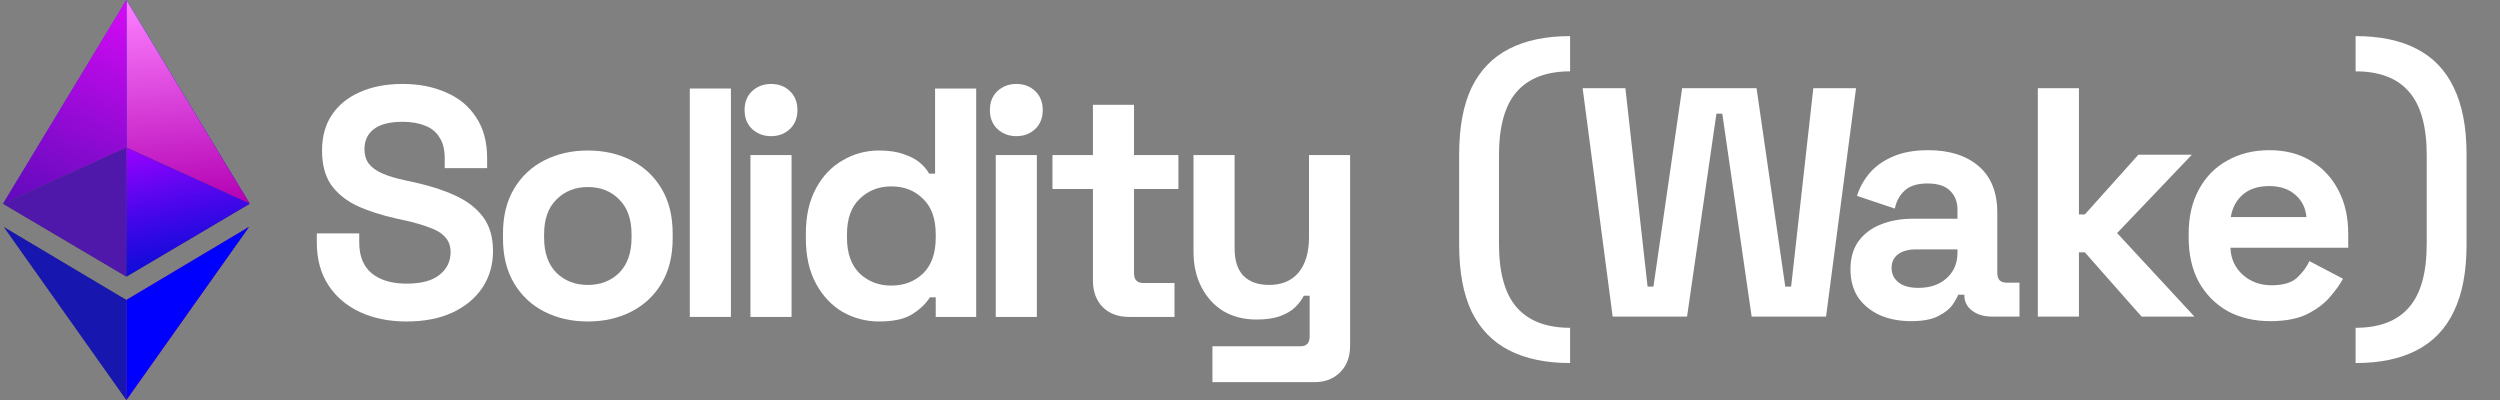<svg width="800" height="128" viewBox="0 0 800 128" fill="none" xmlns="http://www.w3.org/2000/svg">
<rect x="0" y="0" width="800" height="128" fill="#808080" stroke="none"/>
<path d="M79.615 72.673L40.438 128V96L79.615 72.673Z" fill="#393939"/>
<path d="M79.615 72.673L40.438 128V96L79.615 72.673Z" fill="url(#paint0_linear_183_10194)"/>
<path d="M79.615 72.673L40.438 128V96L79.615 72.673Z" fill="#0000FF"/>
<path d="M1.26 72.673L40.438 128V96L1.26 72.673Z" fill="#393939"/>
<path d="M1.26 72.673L40.438 128V96L1.26 72.673Z" fill="#0000FF" fill-opacity="0.6"/>
<path d="M79.914 65.196L40.438 47.252V0L79.914 65.196Z" fill="#0000FF"/>
<path d="M79.914 65.196L40.438 47.252V0L79.914 65.196Z" fill="url(#paint1_linear_183_10194)"/>
<path d="M0.961 65.196L40.438 47.252V0L0.961 65.196Z" fill="#0000FF" fill-opacity="0.6"/>
<path d="M0.961 65.196L40.438 47.252V0L0.961 65.196Z" fill="url(#paint2_linear_183_10194)" fill-opacity="0.8"/>
<path d="M40.43 47.253V88.524L0.953 65.197L40.43 47.253Z" fill="#393939"/>
<path d="M40.43 47.253V88.524L0.953 65.197L40.43 47.253Z" fill="#5E01F5" fill-opacity="0.6"/>
<path d="M40.438 47.253V88.524L79.914 65.197L40.438 47.253Z" fill="#393939"/>
<path d="M40.438 47.253V88.524L79.914 65.197L40.438 47.253Z" fill="url(#paint3_linear_183_10194)"/>
<path d="M502.432 116.171C494.706 116.171 488.198 114.814 482.908 112.099C477.618 109.385 473.616 105.243 470.901 99.675C468.256 94.106 466.934 87.007 466.934 78.376V49.35C466.934 40.719 468.256 33.62 470.901 28.051C473.616 22.483 477.618 18.341 482.908 15.627C488.198 12.912 494.706 11.555 502.432 11.555V22.831C494.845 22.831 489.138 25.023 485.309 29.408C481.551 33.724 479.671 40.51 479.671 49.768V77.958C479.671 87.216 481.551 94.002 485.309 98.317C489.138 102.703 494.845 104.895 502.432 104.895V116.171Z" fill="white"/>
<path d="M516.051 101.308L506.445 28.223H520.123L527.223 91.703H529.102L538.29 28.223H562.095L571.283 91.703H573.162L580.262 28.223H593.939L584.334 101.308H560.529L551.132 36.367H549.253L539.856 101.308H516.051Z" fill="white"/>
<path d="M611.569 102.77C607.879 102.77 604.573 102.143 601.65 100.891C598.726 99.568 596.395 97.689 594.654 95.252C592.984 92.747 592.149 89.719 592.149 86.169C592.149 82.619 592.984 79.661 594.654 77.294C596.395 74.858 598.761 73.049 601.754 71.865C604.817 70.612 608.297 69.986 612.195 69.986H626.394V67.062C626.394 64.626 625.629 62.642 624.097 61.111C622.566 59.51 620.13 58.71 616.789 58.71C613.517 58.71 611.081 59.475 609.48 61.007C607.879 62.468 606.835 64.383 606.348 66.749L594.237 62.677C595.072 60.032 596.395 57.631 598.204 55.473C600.084 53.246 602.555 51.471 605.617 50.148C608.75 48.756 612.543 48.06 616.998 48.06C623.819 48.06 629.213 49.766 633.181 53.176C637.148 56.587 639.132 61.529 639.132 68.002V87.317C639.132 89.406 640.107 90.45 642.056 90.45H646.232V101.308H637.462C634.886 101.308 632.763 100.682 631.093 99.429C629.422 98.176 628.587 96.505 628.587 94.417V94.313H626.603C626.325 95.148 625.698 96.262 624.724 97.654C623.749 98.976 622.218 100.16 620.13 101.204C618.042 102.248 615.188 102.77 611.569 102.77ZM613.866 92.12C617.555 92.12 620.548 91.111 622.845 89.092C625.211 87.004 626.394 84.255 626.394 80.844V79.8H613.135C610.698 79.8 608.784 80.322 607.392 81.366C606 82.41 605.304 83.872 605.304 85.751C605.304 87.631 606.035 89.162 607.497 90.345C608.958 91.529 611.081 92.12 613.866 92.12Z" fill="white"/>
<path d="M652.105 101.308V28.223H665.26V68.629H667.139L684.262 49.522H701.385L677.476 74.58L702.22 101.308H685.306L667.139 80.74H665.26V101.308H652.105Z" fill="white"/>
<path d="M726.479 102.77C721.328 102.77 716.769 101.691 712.801 99.533C708.904 97.306 705.841 94.208 703.614 90.241C701.456 86.204 700.377 81.471 700.377 76.041V74.789C700.377 69.359 701.456 64.661 703.614 60.694C705.771 56.656 708.799 53.559 712.697 51.401C716.595 49.174 721.119 48.06 726.27 48.06C731.351 48.06 735.771 49.209 739.53 51.506C743.289 53.733 746.212 56.865 748.3 60.902C750.388 64.87 751.432 69.499 751.432 74.789V79.278H713.741C713.88 82.828 715.203 85.717 717.709 87.944C720.214 90.171 723.277 91.285 726.897 91.285C730.586 91.285 733.3 90.485 735.04 88.884C736.78 87.283 738.103 85.508 739.008 83.559L749.762 89.197C748.787 91.007 747.36 92.99 745.481 95.148C743.671 97.236 741.235 99.046 738.173 100.577C735.11 102.039 731.212 102.77 726.479 102.77ZM713.846 69.464H738.068C737.79 66.471 736.572 64.069 734.414 62.26C732.326 60.45 729.576 59.545 726.166 59.545C722.616 59.545 719.797 60.45 717.709 62.26C715.62 64.069 714.333 66.471 713.846 69.464Z" fill="white"/>
<path d="M753.794 116.171V104.895C761.45 104.895 767.158 102.703 770.917 98.317C774.675 94.002 776.555 87.216 776.555 77.958V49.768C776.555 40.51 774.675 33.724 770.917 29.408C767.158 25.023 761.45 22.831 753.794 22.831V11.555C761.59 11.555 768.098 12.912 773.318 15.627C778.608 18.341 782.575 22.483 785.22 28.051C787.935 33.62 789.292 40.719 789.292 49.35V78.376C789.292 87.007 787.935 94.106 785.22 99.675C782.575 105.243 778.608 109.385 773.318 112.099C768.098 114.814 761.59 116.171 753.794 116.171Z" fill="white"/>
<path d="M130.095 102.873C124.457 102.873 119.48 101.864 115.165 99.845C110.849 97.827 107.473 94.938 105.037 91.179C102.601 87.421 101.383 82.896 101.383 77.606V74.683H114.956V77.606C114.956 81.992 116.313 85.298 119.028 87.525C121.742 89.683 125.431 90.762 130.095 90.762C134.828 90.762 138.343 89.822 140.64 87.943C143.007 86.063 144.19 83.662 144.19 80.739C144.19 78.72 143.598 77.084 142.415 75.832C141.301 74.579 139.631 73.569 137.403 72.804C135.246 71.968 132.601 71.203 129.468 70.507L127.067 69.985C122.056 68.871 117.74 67.479 114.121 65.808C110.571 64.068 107.821 61.806 105.872 59.022C103.993 56.238 103.053 52.618 103.053 48.163C103.053 43.709 104.097 39.915 106.186 36.783C108.343 33.581 111.336 31.145 115.165 29.474C119.063 27.734 123.622 26.864 128.842 26.864C134.062 26.864 138.691 27.769 142.728 29.579C146.835 31.319 150.037 33.964 152.334 37.514C154.7 40.994 155.884 45.379 155.884 50.669V53.801H142.311V50.669C142.311 47.885 141.754 45.658 140.64 43.987C139.596 42.247 138.065 40.994 136.046 40.228C134.028 39.393 131.626 38.976 128.842 38.976C124.666 38.976 121.568 39.776 119.55 41.377C117.601 42.908 116.626 45.031 116.626 47.746C116.626 49.556 117.079 51.087 117.984 52.34C118.958 53.593 120.385 54.637 122.264 55.472C124.144 56.307 126.545 57.038 129.468 57.664L131.87 58.187C137.09 59.3 141.615 60.727 145.443 62.467C149.341 64.207 152.369 66.504 154.526 69.358C156.684 72.212 157.763 75.866 157.763 80.321C157.763 84.776 156.615 88.708 154.318 92.119C152.09 95.46 148.888 98.105 144.712 100.054C140.605 101.933 135.733 102.873 130.095 102.873Z" fill="white"/>
<path d="M188.105 102.873C182.954 102.873 178.325 101.829 174.219 99.741C170.112 97.653 166.875 94.625 164.509 90.657C162.142 86.69 160.959 81.922 160.959 76.353V74.683C160.959 69.115 162.142 64.347 164.509 60.379C166.875 56.412 170.112 53.384 174.219 51.296C178.325 49.208 182.954 48.163 188.105 48.163C193.256 48.163 197.884 49.208 201.991 51.296C206.098 53.384 209.334 56.412 211.701 60.379C214.068 64.347 215.251 69.115 215.251 74.683V76.353C215.251 81.922 214.068 86.69 211.701 90.657C209.334 94.625 206.098 97.653 201.991 99.741C197.884 101.829 193.256 102.873 188.105 102.873ZM188.105 91.179C192.142 91.179 195.483 89.892 198.128 87.316C200.773 84.671 202.096 80.913 202.096 76.04V74.996C202.096 70.124 200.773 66.4 198.128 63.825C195.553 61.18 192.212 59.857 188.105 59.857C184.068 59.857 180.727 61.18 178.082 63.825C175.437 66.4 174.114 70.124 174.114 74.996V76.04C174.114 80.913 175.437 84.671 178.082 87.316C180.727 89.892 184.068 91.179 188.105 91.179Z" fill="white"/>
<path d="M220.735 101.411V28.326H233.89V101.411H220.735Z" fill="white"/>
<path d="M240.144 101.411V49.625H253.299V101.411H240.144ZM246.722 43.569C244.355 43.569 242.337 42.804 240.666 41.273C239.065 39.741 238.265 37.723 238.265 35.217C238.265 32.711 239.065 30.692 240.666 29.161C242.337 27.63 244.355 26.864 246.722 26.864C249.158 26.864 251.177 27.63 252.777 29.161C254.378 30.692 255.179 32.711 255.179 35.217C255.179 37.723 254.378 39.741 252.777 41.273C251.177 42.804 249.158 43.569 246.722 43.569Z" fill="white"/>
<path d="M281.267 102.873C277.161 102.873 273.298 101.864 269.678 99.845C266.128 97.757 263.274 94.729 261.117 90.762C258.959 86.794 257.88 81.992 257.88 76.353V74.683C257.88 69.045 258.959 64.242 261.117 60.275C263.274 56.307 266.128 53.314 269.678 51.296C273.228 49.208 277.091 48.163 281.267 48.163C284.4 48.163 287.01 48.546 289.098 49.312C291.256 50.008 292.996 50.913 294.318 52.026C295.641 53.14 296.65 54.324 297.346 55.576H299.225V28.326H312.381V101.411H299.434V95.147H297.555C296.372 97.096 294.527 98.871 292.021 100.472C289.585 102.073 286 102.873 281.267 102.873ZM285.235 91.388C289.272 91.388 292.648 90.1 295.362 87.525C298.077 84.88 299.434 81.052 299.434 76.04V74.996C299.434 69.985 298.077 66.191 295.362 63.616C292.717 60.971 289.342 59.648 285.235 59.648C281.198 59.648 277.822 60.971 275.107 63.616C272.393 66.191 271.035 69.985 271.035 74.996V76.04C271.035 81.052 272.393 84.88 275.107 87.525C277.822 90.1 281.198 91.388 285.235 91.388Z" fill="white"/>
<path d="M318.642 101.411V49.625H331.797V101.411H318.642ZM325.22 43.569C322.853 43.569 320.835 42.804 319.164 41.273C317.563 39.741 316.763 37.723 316.763 35.217C316.763 32.711 317.563 30.692 319.164 29.161C320.835 27.63 322.853 26.864 325.22 26.864C327.656 26.864 329.674 27.63 331.275 29.161C332.876 30.692 333.677 32.711 333.677 35.217C333.677 37.723 332.876 39.741 331.275 41.273C329.674 42.804 327.656 43.569 325.22 43.569Z" fill="white"/>
<path d="M361.218 101.411C357.808 101.411 355.024 100.367 352.866 98.279C350.778 96.121 349.734 93.268 349.734 89.718V60.484H336.787V49.625H349.734V33.546H362.889V49.625H377.088V60.484H362.889V87.421C362.889 89.509 363.863 90.553 365.812 90.553H375.836V101.411H361.218Z" fill="white"/>
<path d="M387.975 122.293V110.808H416.165C418.114 110.808 419.089 109.764 419.089 107.676V94.625H417.21C416.653 95.808 415.783 96.991 414.599 98.175C413.416 99.358 411.815 100.333 409.797 101.098C407.778 101.864 405.203 102.247 402.07 102.247C398.033 102.247 394.483 101.342 391.421 99.532C388.428 97.653 386.096 95.077 384.426 91.806C382.755 88.534 381.92 84.776 381.92 80.53V49.625H395.075V79.486C395.075 83.384 396.015 86.307 397.894 88.256C399.843 90.205 402.592 91.179 406.142 91.179C410.179 91.179 413.312 89.857 415.539 87.212C417.766 84.497 418.88 80.739 418.88 75.936V49.625H432.035V110.599C432.035 114.149 430.991 116.968 428.903 119.056C426.815 121.214 424.031 122.293 420.551 122.293H387.975Z" fill="white"/>
<defs>
<linearGradient id="paint0_linear_183_10194" x1="79.615" y1="72.673" x2="40.438" y2="128" gradientUnits="userSpaceOnUse">
<stop stop-color="#6A00B7"/>
<stop offset="1" stop-color="#FF00FF"/>
</linearGradient>
<linearGradient id="paint1_linear_183_10194" x1="40.438" y1="0" x2="45.863" y2="67.916" gradientUnits="userSpaceOnUse">
<stop stop-color="#FE81FF"/>
<stop offset="1" stop-color="#B300B3"/>
</linearGradient>
<linearGradient id="paint2_linear_183_10194" x1="40.438" y1="0" x2="11.268" y2="69.521" gradientUnits="userSpaceOnUse">
<stop stop-color="#FF00FF"/>
<stop offset="1" stop-color="#6A00B7"/>
</linearGradient>
<linearGradient id="paint3_linear_183_10194" x1="60.176" y1="85.533" x2="52.127" y2="44.935" gradientUnits="userSpaceOnUse">
<stop stop-color="#0000FF" stop-opacity="0.8"/>
<stop offset="1" stop-color="#9D01FF"/>
</linearGradient>
</defs>
</svg>

